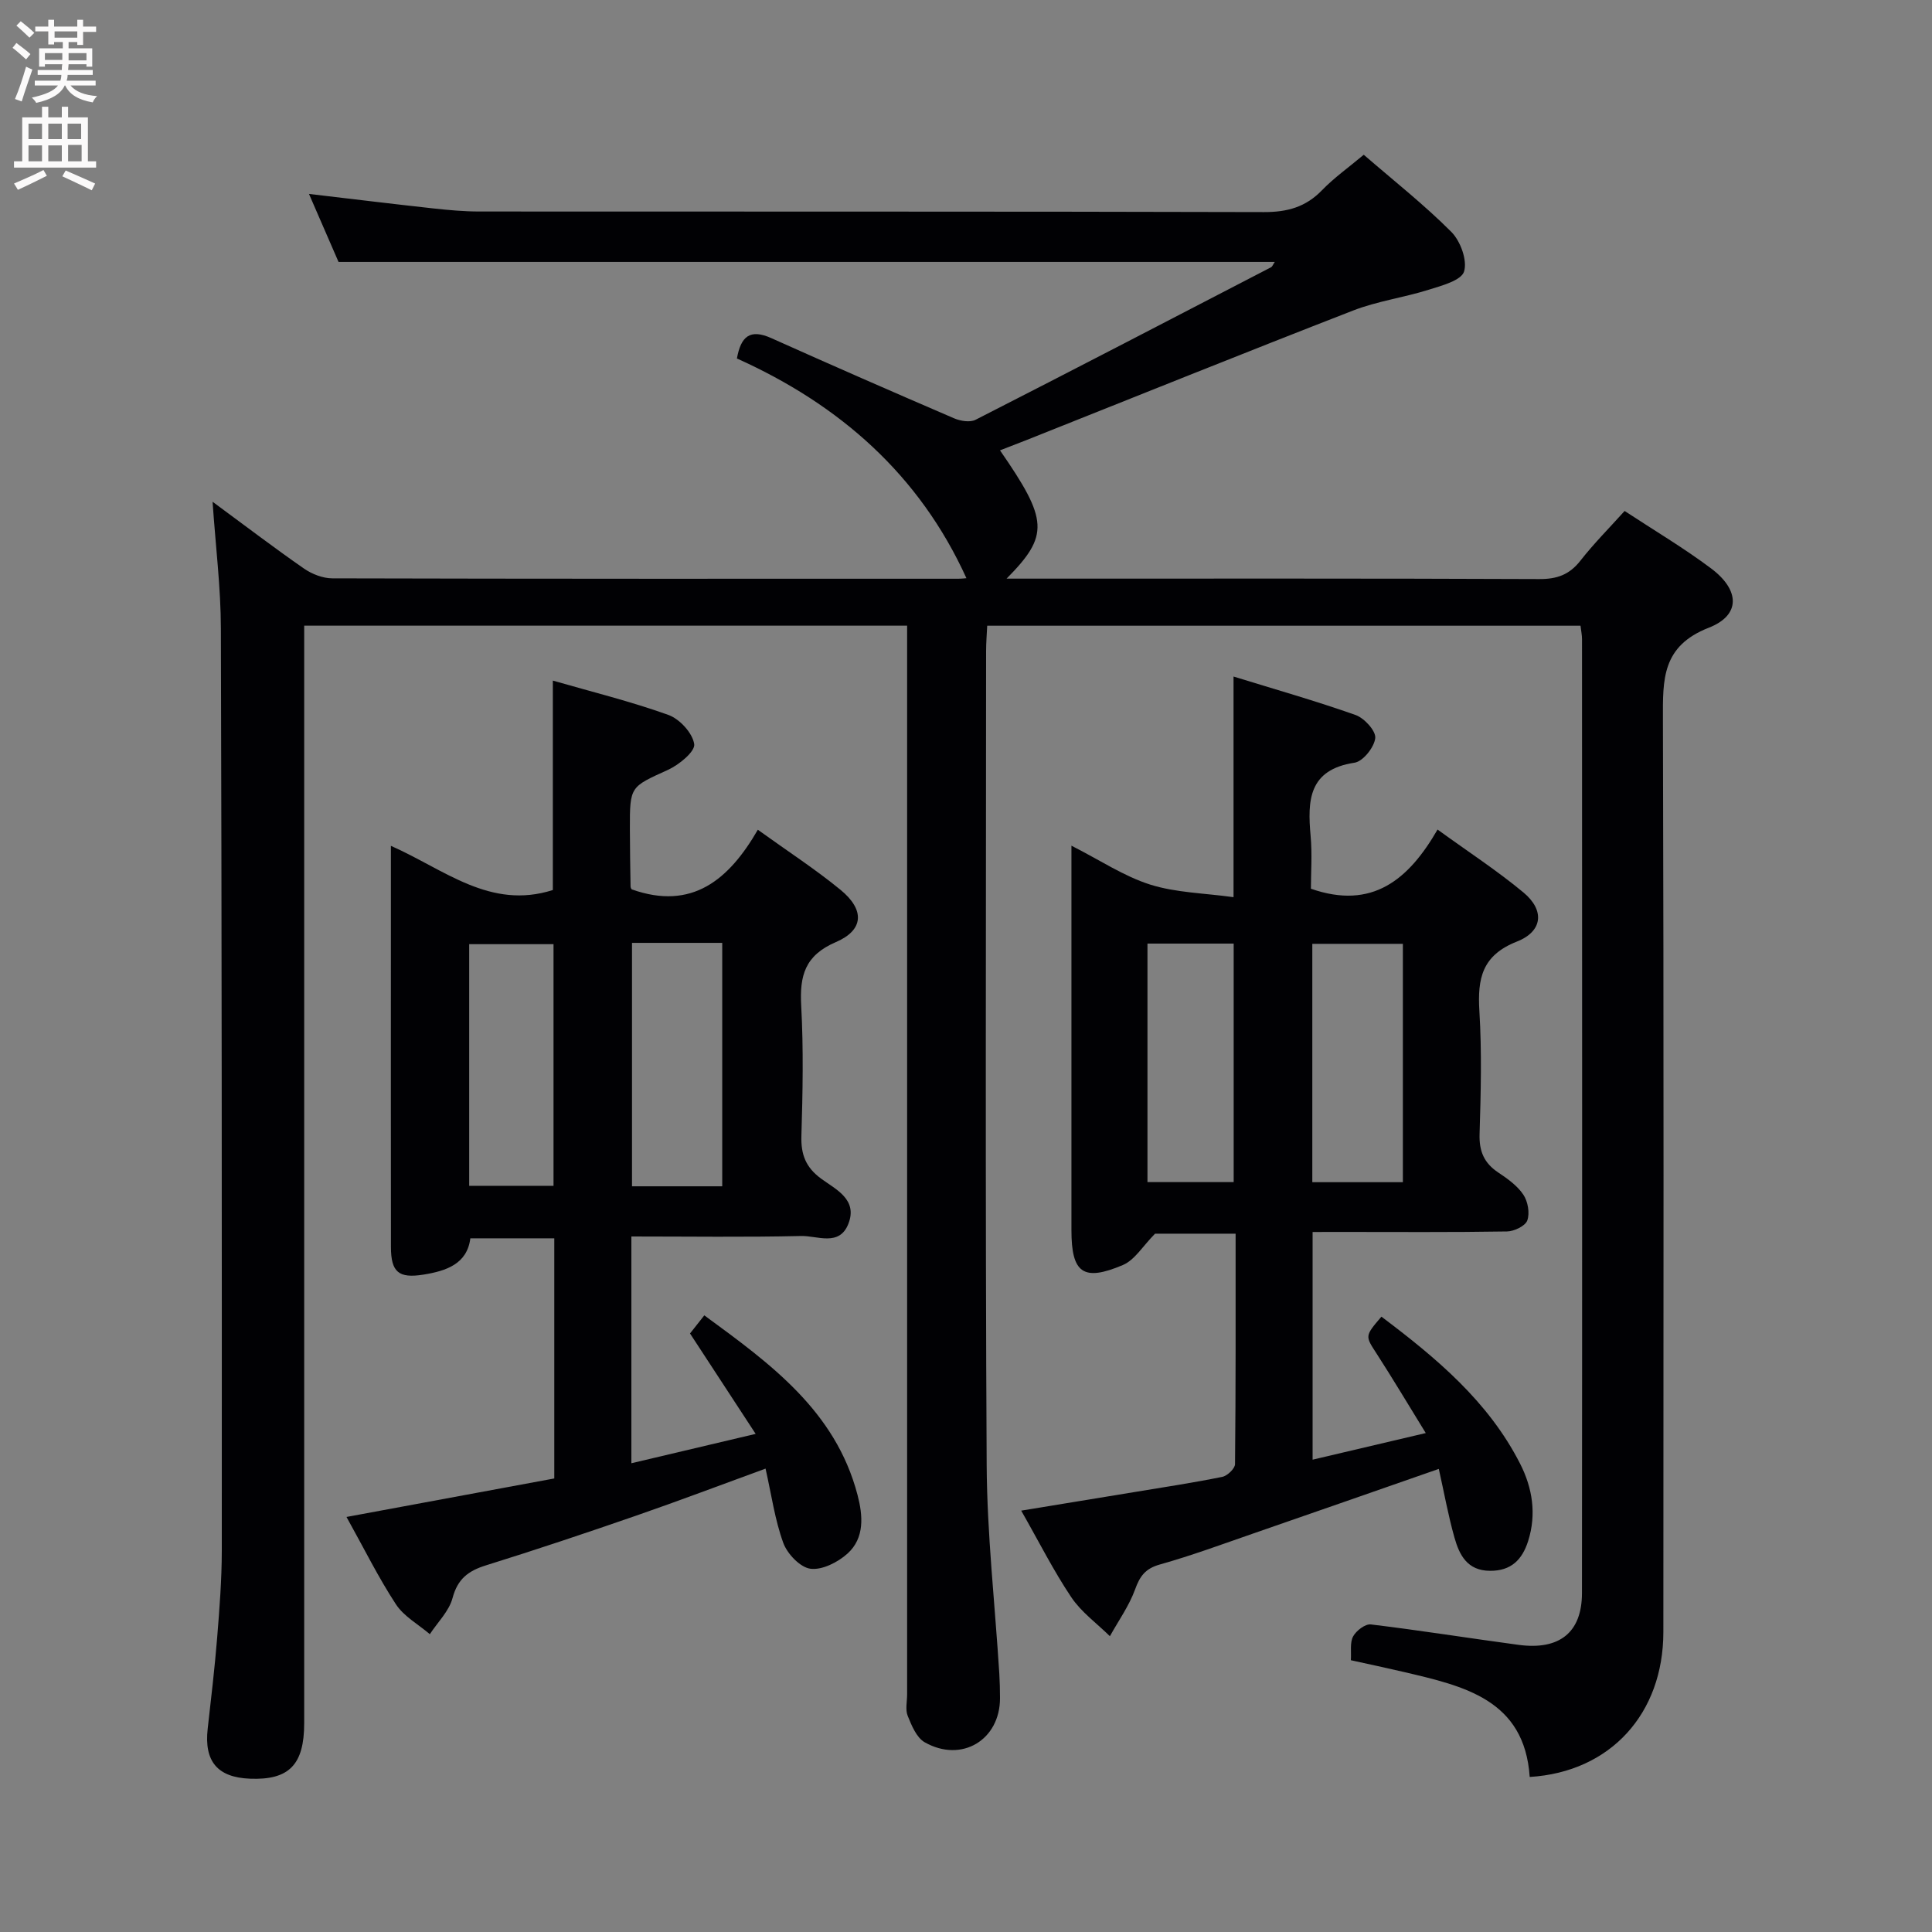 <svg enable-background="new 0 0 400 400" viewBox="0 0 400 400" xmlns="http://www.w3.org/2000/svg"><rect x="0" y="0" width="400" height="400" fill="#808080" stroke="none"/><g fill="#010104"><path d="m44.01 103.88c6.89 5.07 12.82 9.6 18.95 13.85 1.65 1.14 3.89 2.01 5.86 2.01 43.16.11 86.32.09 129.48.08.79 0 1.57-.09 1.79-.11-9.71-21.37-26.18-35.9-47.52-45.49.82-4.55 2.68-6.21 7.13-4.21 12.57 5.64 25.19 11.16 37.84 16.6 1.31.56 3.29.89 4.44.3 20.45-10.43 40.82-21.02 61.2-31.59.23-.12.34-.48.75-1.09-64.57 0-128.88 0-193.84 0-1.75-4.03-3.85-8.85-6.12-14.08 8.87 1.04 17.34 2.08 25.82 3.01 3.13.34 6.29.63 9.44.63 54.16.04 108.32-.03 162.48.12 4.82.01 8.63-1.04 12-4.53 2.52-2.6 5.53-4.73 8.64-7.34 6.23 5.39 12.51 10.34 18.12 15.96 1.9 1.9 3.36 5.89 2.65 8.21-.56 1.85-4.61 2.93-7.3 3.77-5.17 1.63-10.65 2.36-15.67 4.31-22.6 8.78-45.08 17.85-67.6 26.81-1.81.72-3.63 1.41-5.51 2.14 9.98 14.43 10.24 17.58 1.36 26.56h5.78c34.83 0 69.66-.06 104.49.09 3.67.02 6.25-.89 8.53-3.8 2.75-3.52 5.93-6.71 9.16-10.3 6.08 4 12.23 7.64 17.91 11.9 5.97 4.48 6.15 9.68-.48 12.27-9.75 3.81-9.52 10.73-9.5 18.96.19 62.99.12 125.98.09 188.98-.01 16.88-10.94 28.98-27.67 30-1.08-16.06-13.65-18.82-26.08-21.74-3.54-.83-7.1-1.58-10.95-2.43.12-1.77-.23-3.63.47-4.93.64-1.19 2.52-2.62 3.67-2.48 10.21 1.23 20.38 2.86 30.58 4.23 8.47 1.14 13.13-2.56 13.13-10.74.06-65.82.03-131.65.01-197.47 0-.81-.17-1.62-.31-2.79-40.86 0-81.58 0-122.84 0-.08 1.73-.23 3.49-.23 5.25-.01 56.16-.19 112.32.12 168.48.08 14.43 1.72 28.85 2.62 43.28.1 1.66.13 3.33.14 4.99.03 8.67-7.93 13.51-15.59 9.17-1.69-.96-2.71-3.47-3.52-5.47-.52-1.29-.12-2.96-.12-4.46 0-71.66 0-143.31 0-214.97 0-1.97 0-3.94 0-6.28-41.65 0-82.88 0-124.83 0v5.76 221.47c0 8.62-3.15 11.81-11.23 11.49-6.74-.27-9.51-3.59-8.75-10.35.71-6.27 1.45-12.55 1.96-18.84.48-5.97.95-11.95.96-17.93.02-63.66 0-127.31-.19-190.97-.01-8.42-1.07-16.84-1.72-26.29z"/><path d="m114.76 306.1c0-16.76 0-33.05 0-49.72-5.67 0-11.26 0-17.38 0-.66 5.29-4.94 6.75-9.73 7.52-5.1.81-6.7-.51-6.71-5.71-.03-21.66-.01-43.32-.01-64.98 0-5.78 0-11.55 0-18.09 11.09 4.89 20.52 13.3 33.53 9.15 0-13.88 0-28.25 0-43.36 7.97 2.3 16.1 4.3 23.93 7.11 2.33.84 5.01 3.76 5.34 6.05.22 1.51-3.13 4.27-5.41 5.31-7.82 3.56-7.93 3.36-7.91 12.16.01 4 .07 7.99.14 11.99 0 .3.23.6.23.6 12.5 4.45 20.15-2 26.12-12.34 6.18 4.45 11.89 8.15 17.12 12.44 5.04 4.13 4.86 8.32-.96 10.82-6.43 2.76-7.52 6.96-7.18 13.18.49 8.97.31 17.99.04 26.98-.11 3.85.92 6.5 4.1 8.83 3.05 2.23 7.61 4.3 5.62 9.35-1.86 4.74-6.41 2.44-9.73 2.51-11.63.27-23.26.1-35.19.1v46.95c8.49-2.01 16.62-3.93 25.73-6.08-4.79-7.32-9.11-13.94-13.59-20.79.8-1.01 1.71-2.16 2.96-3.75 13.66 10.01 27.15 19.75 31.72 37.17 1.12 4.27 1.51 8.91-2.07 12.15-1.99 1.8-5.26 3.46-7.68 3.14-2.13-.28-4.79-3.08-5.62-5.35-1.74-4.78-2.44-9.93-3.67-15.38-9.05 3.3-17.84 6.64-26.71 9.71-10.35 3.59-20.75 7.07-31.21 10.33-3.65 1.14-5.83 2.81-6.88 6.74-.72 2.73-3.08 5.02-4.71 7.5-2.38-2.04-5.37-3.67-7.02-6.19-3.63-5.54-6.58-11.53-10.23-18.08 14.59-2.7 28.77-5.33 43.02-7.97zm16.09-110.89v50.4h18.68c0-16.98 0-33.64 0-50.4-6.37 0-12.33 0-18.68 0zm-33.71 50.3h17.46c0-16.97 0-33.51 0-50.03-6.04 0-11.73 0-17.46 0z"/><path d="m271.76 255.07v47.14c7.68-1.81 14.89-3.5 23.43-5.51-3.65-5.92-6.81-11.23-10.16-16.42-2.39-3.69-2.5-3.62.98-7.68 11.31 8.52 22.13 17.51 28.72 30.46 2.54 4.99 3.42 10.41 1.66 15.98-1.23 3.88-3.52 6.21-7.91 6.18-4.7-.03-6.33-3.27-7.35-6.88-1.3-4.59-2.14-9.31-3.24-14.22-13.15 4.58-25.79 9.01-38.44 13.38-6.41 2.22-12.79 4.58-19.31 6.41-3.01.84-4.14 2.41-5.14 5.18-1.24 3.4-3.43 6.46-5.21 9.67-2.71-2.67-5.93-4.99-8-8.08-3.68-5.49-6.67-11.45-10.36-17.92 8.22-1.35 15.85-2.59 23.48-3.85 6.06-1 12.13-1.92 18.14-3.14 1.06-.21 2.64-1.72 2.65-2.64.16-15.79.12-31.58.12-47.71-6.18 0-11.93 0-16.68 0-2.51 2.53-4.19 5.44-6.66 6.49-8.23 3.49-10.65 1.65-10.65-7.2 0-24.49 0-48.98 0-73.47 0-1.76 0-3.53 0-6.15 5.95 3.02 10.87 6.33 16.29 8.05 5.36 1.69 11.23 1.77 17.27 2.61 0-15.61 0-30.14 0-45.68 8.62 2.66 17.03 5.05 25.26 7.96 1.81.64 4.24 3.29 4.08 4.78-.2 1.9-2.54 4.84-4.29 5.1-9.53 1.44-9.76 7.81-9.09 15.17.34 3.77.06 7.59.06 10.92 12.71 4.44 20.24-1.89 26.22-12.25 6.37 4.62 12.35 8.51 17.8 13.04 4.39 3.65 4.02 8.03-1.37 10.15-7.23 2.85-8.18 7.65-7.77 14.38.52 8.46.3 16.99.04 25.48-.11 3.55.93 6 3.86 7.95 1.93 1.28 3.95 2.73 5.2 4.59.94 1.4 1.37 3.81.82 5.34-.41 1.15-2.73 2.26-4.21 2.28-11.49.19-22.99.1-34.48.1-1.8.01-3.61.01-5.76.01zm18.69-10.31c0-16.86 0-33.1 0-49.35-6.44 0-12.5 0-18.75 0v49.35zm-52.88-49.4v49.38h17.85c0-16.64 0-33.01 0-49.38-6.17 0-11.94 0-17.85 0z"/></g><path d="m2.6 9.9.8-1c.9.7 1.9 1.4 2.9 2.3l-.9 1.1c-1.1-1-2-1.8-2.8-2.4zm.5 10.6c.9-2.1 1.6-4.3 2.3-6.7.4.2.8.4 1.3.6-.7 2.1-1.5 4.3-2.2 6.6zm.3-15.2.9-.9c1 .8 2 1.6 2.8 2.4l-1 1c-.9-.9-1.8-1.7-2.7-2.5zm12.6-1.2h1.2v1.4h2.7v1.1h-2.7v2.7h-1.2v-.6h-1.8v1.3h4.9v3.8h-1.2v-.5h-3.7c0 .4-.1.9-.1 1.2h5.1v1h-5.2c0 .5-.1.9-.2 1.2h6v1h-5.2c1.1 1.3 2.9 2 5.5 2.2-.4.4-.7.8-.9 1.3-2.9-.5-4.8-1.6-5.7-3.5h-.1c-.8 1.7-2.7 2.9-5.9 3.6-.2-.4-.6-.8-.9-1.1 2.8-.6 4.6-1.4 5.4-2.5h-4.8v-1h5.3c.1-.3.2-.7.2-1.2h-4.9v-1h5c0-.4 0-.8.1-1.2h-3.6v.5h-1.2v-3.8h4.9v-1.3h-1.8v.5h-1.2v-2.7h-2.7v-1h2.7v-1.4h1.2v1.4h4.8zm-6.7 8.3h3.6c0-.4 0-.9 0-1.4h-3.6zm1.9-4.6h4.8v-1.3h-4.7v1.3zm6.7 3.2h-3.7v1.5h3.7z" fill="#fbfafa"/><path d="m8.7 22.1h1.3v2.2h2.8v-2.2h1.3v2.2h4.1v9.1h1.7v1.3h-17v-1.3h1.7v-9.1h4.1zm.3 13.1.7 1.2c-1.8.9-3.8 1.9-6 2.9-.2-.4-.5-.8-.8-1.3 2.3-1 4.4-1.9 6.1-2.8zm-3.1-6.4h2.8v-3.2h-2.8zm0 4.6h2.8v-3.3h-2.8zm4.1-4.6h2.8v-3.2h-2.8zm0 4.6h2.8v-3.3h-2.8zm3.6 1.9c2.1.9 4.1 1.8 6.1 2.7l-.7 1.4c-2.2-1.1-4.2-2-6.1-2.9zm3.2-9.7h-2.8v3.2h2.8zm-2.7 7.8h2.8v-3.4h-2.8z" fill="#fbfafa"/></svg>